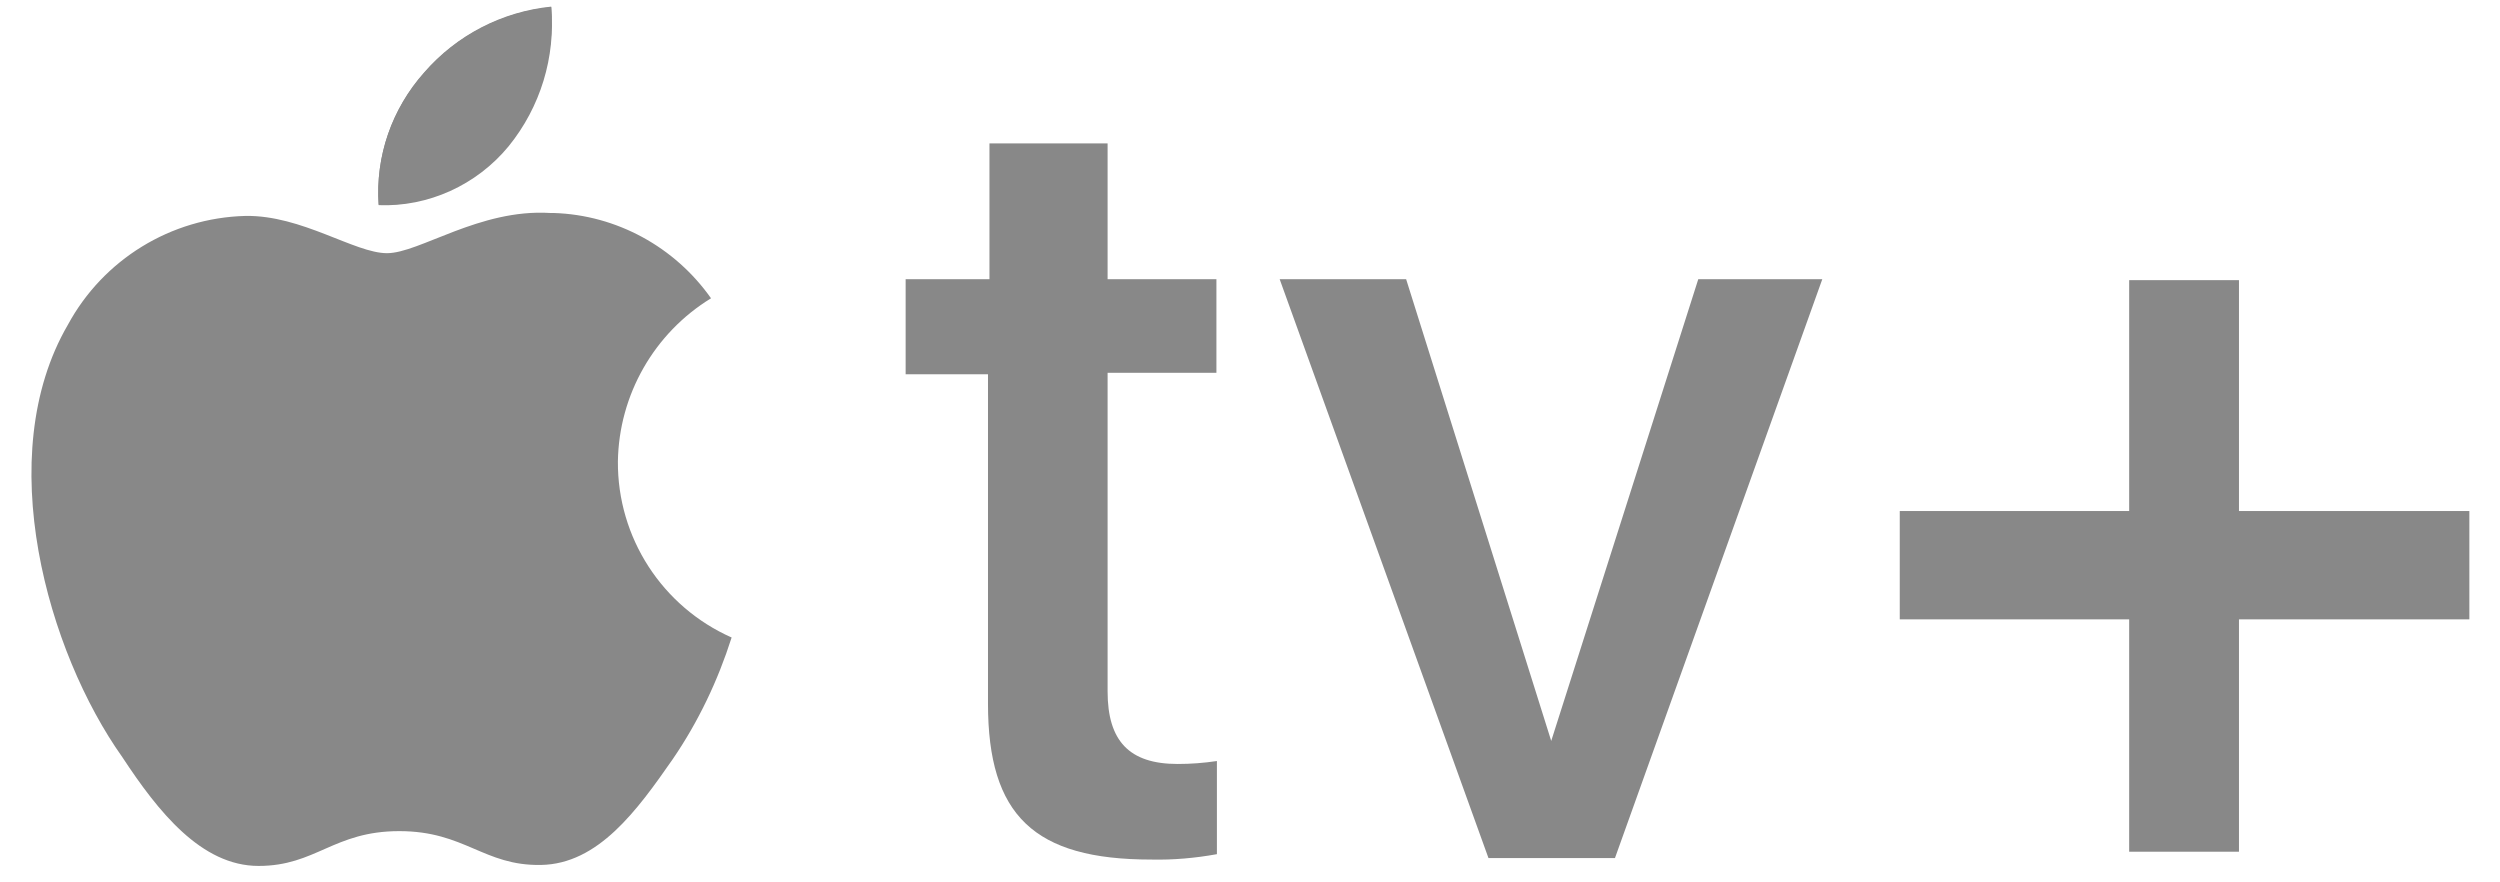 <svg xmlns="http://www.w3.org/2000/svg" xmlns:xlink="http://www.w3.org/1999/xlink" viewBox="0 0 510 180" width="34" height="12">
	<g transform="translate(-44.95,-210.95)" fill="#888">
		<path d="M148.7,240.8c6.5-8,9.6-18.2,8.7-28.4c-10,1-19.3,5.8-25.9,13.4c-6.6,7.4-10,17.1-9.3,27
			C132.3,253.2,142.2,248.7,148.7,240.8"/>
		<path d="M148.7,240.1c6.3-7.8,9.4-17.8,8.7-27.8c-10,1-19.3,5.8-25.9,13.4c-6.6,7.4-10,17.1-9.3,27
			C132.5,253,142.3,248.3,148.7,240.1"/>
		<path d="M157.2,254.4c-14.4-0.9-26.7,8.2-33.3,8.2s-17.4-7.8-28.9-7.6c-15.2,0.4-29,8.9-36.2,22.2C43.2,304,54.7,344,69.9,365.4
			c7.3,11.1,16.1,22.2,27.8,22.2s15.3-7.1,28.7-7.1s17.2,7.1,28.9,6.9c11.7-0.2,19.6-11.1,26.9-21.6c5.2-7.6,9.2-16,12-24.8
			c-14.2-6.3-23.3-20.4-23.2-35.9c0.2-13.6,7.4-26.2,19-33.3c-7.4-10.5-19.3-17-32.1-17.4"/>
		<path d="M270.9,240.2v27.7h22.2V287h-22.2v65c0,10.1,4.4,14.8,14.3,14.8c2.7,0,5.3-0.2,8-0.6v19c-4.4,0.8-8.9,1.2-13.4,1.1
			c-23.9,0-33.3-9-33.3-31.8v-67.2h-16.8v-19.4h17.1v-27.7H270.9z"/>
		<path d="M374.4,386h-25.8L306,267.9h25.8l29.6,94.2l0,0l30-94.2h25.3L374.4,386z"/>
		<polygon points="548.7,315.2 501.7,315.2 501.7,268.1 479.3,268.1 479.3,315.2 432.5,315.2 432.5,337.3 479.3,337.3 479.3,384.7 
		501.7,384.7 501.7,337.3 548.7,337.3"/>
	</g>
</svg>